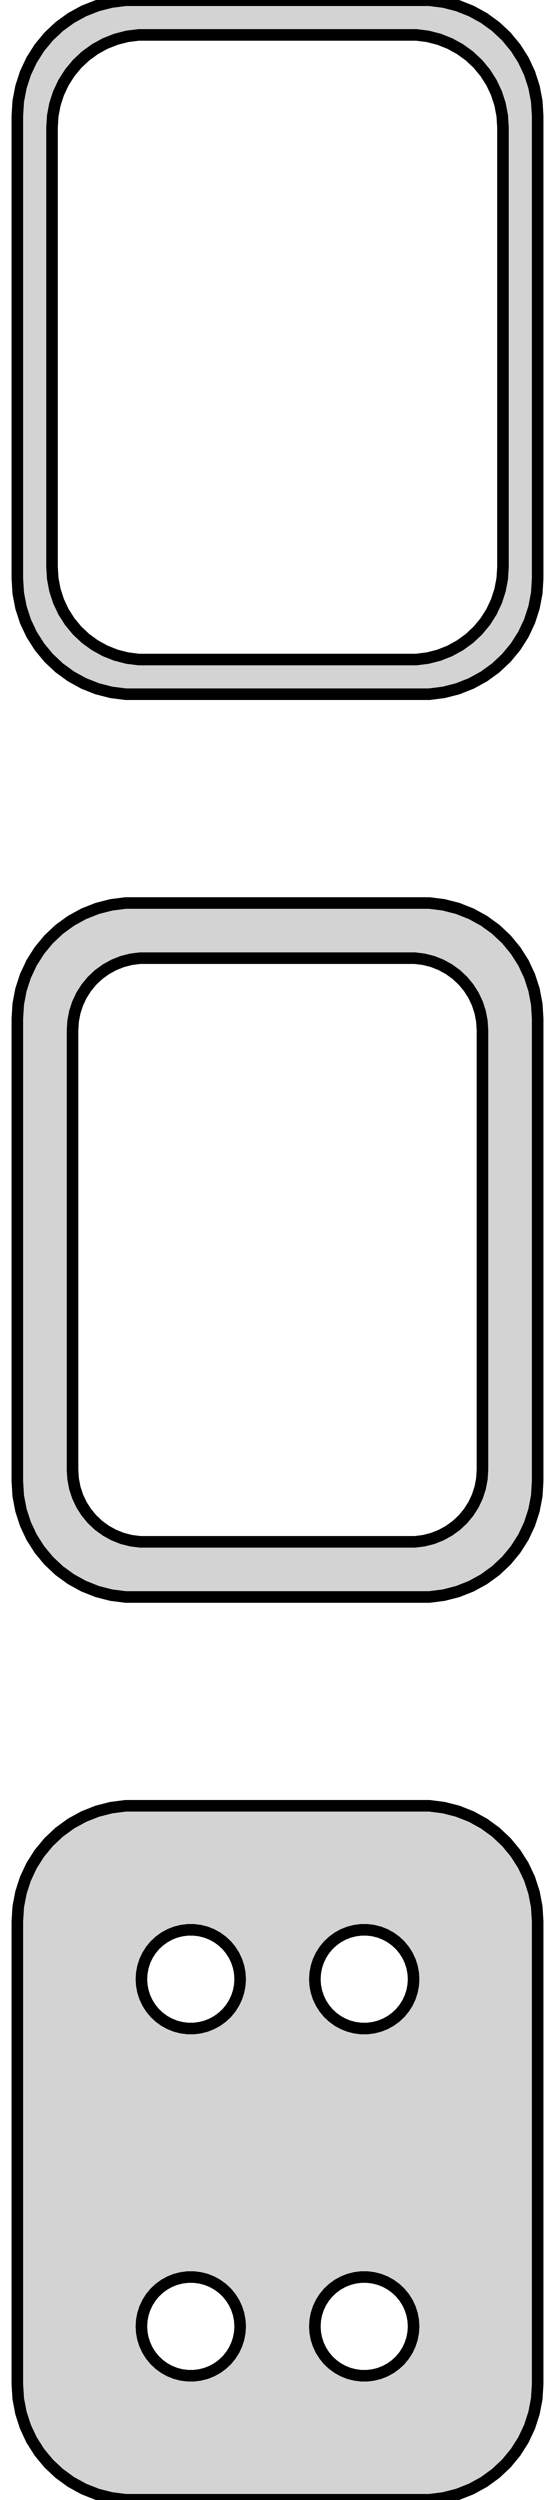 <?xml version="1.0" standalone="no"?>
<!DOCTYPE svg PUBLIC "-//W3C//DTD SVG 1.1//EN" "http://www.w3.org/Graphics/SVG/1.1/DTD/svg11.dtd">
<svg width="24mm" height="108mm" viewBox="-12 -210 24 108" xmlns="http://www.w3.org/2000/svg" version="1.1">
<title>OpenSCAD Model</title>
<path d="
M 7.187,-180.089 L 7.795,-180.245 L 8.379,-180.476 L 8.929,-180.778 L 9.437,-181.147 L 9.895,-181.577
 L 10.295,-182.061 L 10.632,-182.591 L 10.899,-183.159 L 11.093,-183.757 L 11.211,-184.373 L 11.25,-185
 L 11.25,-205 L 11.211,-205.627 L 11.093,-206.243 L 10.899,-206.841 L 10.632,-207.409 L 10.295,-207.939
 L 9.895,-208.423 L 9.437,-208.853 L 8.929,-209.222 L 8.379,-209.524 L 7.795,-209.755 L 7.187,-209.911
 L 6.564,-209.99 L -6.564,-209.99 L -7.187,-209.911 L -7.795,-209.755 L -8.379,-209.524 L -8.929,-209.222
 L -9.437,-208.853 L -9.895,-208.423 L -10.295,-207.939 L -10.632,-207.409 L -10.899,-206.841 L -11.093,-206.243
 L -11.211,-205.627 L -11.25,-205 L -11.25,-185 L -11.211,-184.373 L -11.093,-183.757 L -10.899,-183.159
 L -10.632,-182.591 L -10.295,-182.061 L -9.895,-181.577 L -9.437,-181.147 L -8.929,-180.778 L -8.379,-180.476
 L -7.795,-180.245 L -7.187,-180.089 L -6.564,-180.01 L 6.564,-180.01 z
M -6.001,-181.508 L -6.5,-181.571 L -6.986,-181.696 L -7.453,-181.881 L -7.893,-182.123 L -8.3,-182.418
 L -8.666,-182.762 L -8.986,-183.149 L -9.255,-183.573 L -9.469,-184.028 L -9.624,-184.505 L -9.718,-184.999
 L -9.75,-185.5 L -9.75,-204.5 L -9.718,-205.001 L -9.624,-205.495 L -9.469,-205.972 L -9.255,-206.427
 L -8.986,-206.851 L -8.666,-207.238 L -8.3,-207.582 L -7.893,-207.877 L -7.453,-208.119 L -6.986,-208.304
 L -6.5,-208.429 L -6.001,-208.492 L 6.001,-208.492 L 6.5,-208.429 L 6.986,-208.304 L 7.453,-208.119
 L 7.893,-207.877 L 8.3,-207.582 L 8.666,-207.238 L 8.986,-206.851 L 9.255,-206.427 L 9.469,-205.972
 L 9.624,-205.495 L 9.718,-205.001 L 9.75,-204.5 L 9.75,-185.5 L 9.718,-184.999 L 9.624,-184.505
 L 9.469,-184.028 L 9.255,-183.573 L 8.986,-183.149 L 8.666,-182.762 L 8.3,-182.418 L 7.893,-182.123
 L 7.453,-181.881 L 6.986,-181.696 L 6.5,-181.571 L 6.001,-181.508 z
M 7.187,-141.089 L 7.795,-141.245 L 8.379,-141.476 L 8.929,-141.778 L 9.437,-142.147 L 9.895,-142.577
 L 10.295,-143.061 L 10.632,-143.591 L 10.899,-144.159 L 11.093,-144.757 L 11.211,-145.373 L 11.25,-146
 L 11.25,-166 L 11.211,-166.627 L 11.093,-167.243 L 10.899,-167.841 L 10.632,-168.409 L 10.295,-168.939
 L 9.895,-169.423 L 9.437,-169.853 L 8.929,-170.222 L 8.379,-170.524 L 7.795,-170.755 L 7.187,-170.911
 L 6.564,-170.99 L -6.564,-170.99 L -7.187,-170.911 L -7.795,-170.755 L -8.379,-170.524 L -8.929,-170.222
 L -9.437,-169.853 L -9.895,-169.423 L -10.295,-168.939 L -10.632,-168.409 L -10.899,-167.841 L -11.093,-167.243
 L -11.211,-166.627 L -11.25,-166 L -11.25,-146 L -11.211,-145.373 L -11.093,-144.757 L -10.899,-144.159
 L -10.632,-143.591 L -10.295,-143.061 L -9.895,-142.577 L -9.437,-142.147 L -8.929,-141.778 L -8.379,-141.476
 L -7.795,-141.245 L -7.187,-141.089 L -6.564,-141.01 L 6.564,-141.01 z
M -5.945,-143.393 L -6.333,-143.442 L -6.712,-143.539 L -7.075,-143.683 L -7.418,-143.872 L -7.734,-144.101
 L -8.019,-144.369 L -8.268,-144.67 L -8.478,-145 L -8.644,-145.354 L -8.765,-145.726 L -8.838,-146.11
 L -8.863,-146.5 L -8.863,-165.5 L -8.838,-165.89 L -8.765,-166.274 L -8.644,-166.646 L -8.478,-167
 L -8.268,-167.33 L -8.019,-167.631 L -7.734,-167.899 L -7.418,-168.128 L -7.075,-168.317 L -6.712,-168.461
 L -6.333,-168.558 L -5.945,-168.607 L 5.945,-168.607 L 6.333,-168.558 L 6.712,-168.461 L 7.075,-168.317
 L 7.418,-168.128 L 7.734,-167.899 L 8.019,-167.631 L 8.268,-167.33 L 8.478,-167 L 8.644,-166.646
 L 8.765,-166.274 L 8.838,-165.89 L 8.863,-165.5 L 8.863,-146.5 L 8.838,-146.11 L 8.765,-145.726
 L 8.644,-145.354 L 8.478,-145 L 8.268,-144.67 L 8.019,-144.369 L 7.734,-144.101 L 7.418,-143.872
 L 7.075,-143.683 L 6.712,-143.539 L 6.333,-143.442 L 5.945,-143.393 z
M 7.187,-102.089 L 7.795,-102.245 L 8.379,-102.476 L 8.929,-102.778 L 9.437,-103.147 L 9.895,-103.577
 L 10.295,-104.061 L 10.632,-104.591 L 10.899,-105.159 L 11.093,-105.757 L 11.211,-106.373 L 11.25,-107
 L 11.25,-127 L 11.211,-127.627 L 11.093,-128.243 L 10.899,-128.841 L 10.632,-129.409 L 10.295,-129.939
 L 9.895,-130.423 L 9.437,-130.853 L 8.929,-131.222 L 8.379,-131.524 L 7.795,-131.755 L 7.187,-131.911
 L 6.564,-131.99 L -6.564,-131.99 L -7.187,-131.911 L -7.795,-131.755 L -8.379,-131.524 L -8.929,-131.222
 L -9.437,-130.853 L -9.895,-130.423 L -10.295,-129.939 L -10.632,-129.409 L -10.899,-128.841 L -11.093,-128.243
 L -11.211,-127.627 L -11.25,-127 L -11.25,-107 L -11.211,-106.373 L -11.093,-105.757 L -10.899,-105.159
 L -10.632,-104.591 L -10.295,-104.061 L -9.895,-103.577 L -9.437,-103.147 L -8.929,-102.778 L -8.379,-102.476
 L -7.795,-102.245 L -7.187,-102.089 L -6.564,-102.01 L 6.564,-102.01 z
M 3.616,-122.369 L 3.35,-122.403 L 3.09,-122.469 L 2.841,-122.568 L 2.606,-122.697 L 2.389,-122.855
 L 2.193,-123.038 L 2.023,-123.245 L 1.879,-123.471 L 1.765,-123.714 L 1.682,-123.969 L 1.632,-124.232
 L 1.615,-124.5 L 1.632,-124.768 L 1.682,-125.031 L 1.765,-125.286 L 1.879,-125.529 L 2.023,-125.755
 L 2.193,-125.962 L 2.389,-126.145 L 2.606,-126.303 L 2.841,-126.432 L 3.09,-126.531 L 3.35,-126.597
 L 3.616,-126.631 L 3.884,-126.631 L 4.15,-126.597 L 4.41,-126.531 L 4.659,-126.432 L 4.894,-126.303
 L 5.111,-126.145 L 5.307,-125.962 L 5.477,-125.755 L 5.621,-125.529 L 5.735,-125.286 L 5.818,-125.031
 L 5.868,-124.768 L 5.885,-124.5 L 5.868,-124.232 L 5.818,-123.969 L 5.735,-123.714 L 5.621,-123.471
 L 5.477,-123.245 L 5.307,-123.038 L 5.111,-122.855 L 4.894,-122.697 L 4.659,-122.568 L 4.41,-122.469
 L 4.15,-122.403 L 3.884,-122.369 z
M -3.884,-122.369 L -4.15,-122.403 L -4.41,-122.469 L -4.659,-122.568 L -4.894,-122.697 L -5.111,-122.855
 L -5.307,-123.038 L -5.477,-123.245 L -5.621,-123.471 L -5.735,-123.714 L -5.818,-123.969 L -5.868,-124.232
 L -5.885,-124.5 L -5.868,-124.768 L -5.818,-125.031 L -5.735,-125.286 L -5.621,-125.529 L -5.477,-125.755
 L -5.307,-125.962 L -5.111,-126.145 L -4.894,-126.303 L -4.659,-126.432 L -4.41,-126.531 L -4.15,-126.597
 L -3.884,-126.631 L -3.616,-126.631 L -3.35,-126.597 L -3.09,-126.531 L -2.841,-126.432 L -2.606,-126.303
 L -2.389,-126.145 L -2.193,-125.962 L -2.023,-125.755 L -1.879,-125.529 L -1.765,-125.286 L -1.682,-125.031
 L -1.632,-124.768 L -1.615,-124.5 L -1.632,-124.232 L -1.682,-123.969 L -1.765,-123.714 L -1.879,-123.471
 L -2.023,-123.245 L -2.193,-123.038 L -2.389,-122.855 L -2.606,-122.697 L -2.841,-122.568 L -3.09,-122.469
 L -3.35,-122.403 L -3.616,-122.369 z
M 3.616,-107.369 L 3.35,-107.403 L 3.09,-107.469 L 2.841,-107.568 L 2.606,-107.697 L 2.389,-107.855
 L 2.193,-108.038 L 2.023,-108.245 L 1.879,-108.471 L 1.765,-108.714 L 1.682,-108.969 L 1.632,-109.232
 L 1.615,-109.5 L 1.632,-109.768 L 1.682,-110.031 L 1.765,-110.286 L 1.879,-110.529 L 2.023,-110.755
 L 2.193,-110.962 L 2.389,-111.145 L 2.606,-111.303 L 2.841,-111.432 L 3.09,-111.531 L 3.35,-111.597
 L 3.616,-111.631 L 3.884,-111.631 L 4.15,-111.597 L 4.41,-111.531 L 4.659,-111.432 L 4.894,-111.303
 L 5.111,-111.145 L 5.307,-110.962 L 5.477,-110.755 L 5.621,-110.529 L 5.735,-110.286 L 5.818,-110.031
 L 5.868,-109.768 L 5.885,-109.5 L 5.868,-109.232 L 5.818,-108.969 L 5.735,-108.714 L 5.621,-108.471
 L 5.477,-108.245 L 5.307,-108.038 L 5.111,-107.855 L 4.894,-107.697 L 4.659,-107.568 L 4.41,-107.469
 L 4.15,-107.403 L 3.884,-107.369 z
M -3.884,-107.369 L -4.15,-107.403 L -4.41,-107.469 L -4.659,-107.568 L -4.894,-107.697 L -5.111,-107.855
 L -5.307,-108.038 L -5.477,-108.245 L -5.621,-108.471 L -5.735,-108.714 L -5.818,-108.969 L -5.868,-109.232
 L -5.885,-109.5 L -5.868,-109.768 L -5.818,-110.031 L -5.735,-110.286 L -5.621,-110.529 L -5.477,-110.755
 L -5.307,-110.962 L -5.111,-111.145 L -4.894,-111.303 L -4.659,-111.432 L -4.41,-111.531 L -4.15,-111.597
 L -3.884,-111.631 L -3.616,-111.631 L -3.35,-111.597 L -3.09,-111.531 L -2.841,-111.432 L -2.606,-111.303
 L -2.389,-111.145 L -2.193,-110.962 L -2.023,-110.755 L -1.879,-110.529 L -1.765,-110.286 L -1.682,-110.031
 L -1.632,-109.768 L -1.615,-109.5 L -1.632,-109.232 L -1.682,-108.969 L -1.765,-108.714 L -1.879,-108.471
 L -2.023,-108.245 L -2.193,-108.038 L -2.389,-107.855 L -2.606,-107.697 L -2.841,-107.568 L -3.09,-107.469
 L -3.35,-107.403 L -3.616,-107.369 z
" stroke="black" fill="lightgray" stroke-width="0.5"/>
</svg>
